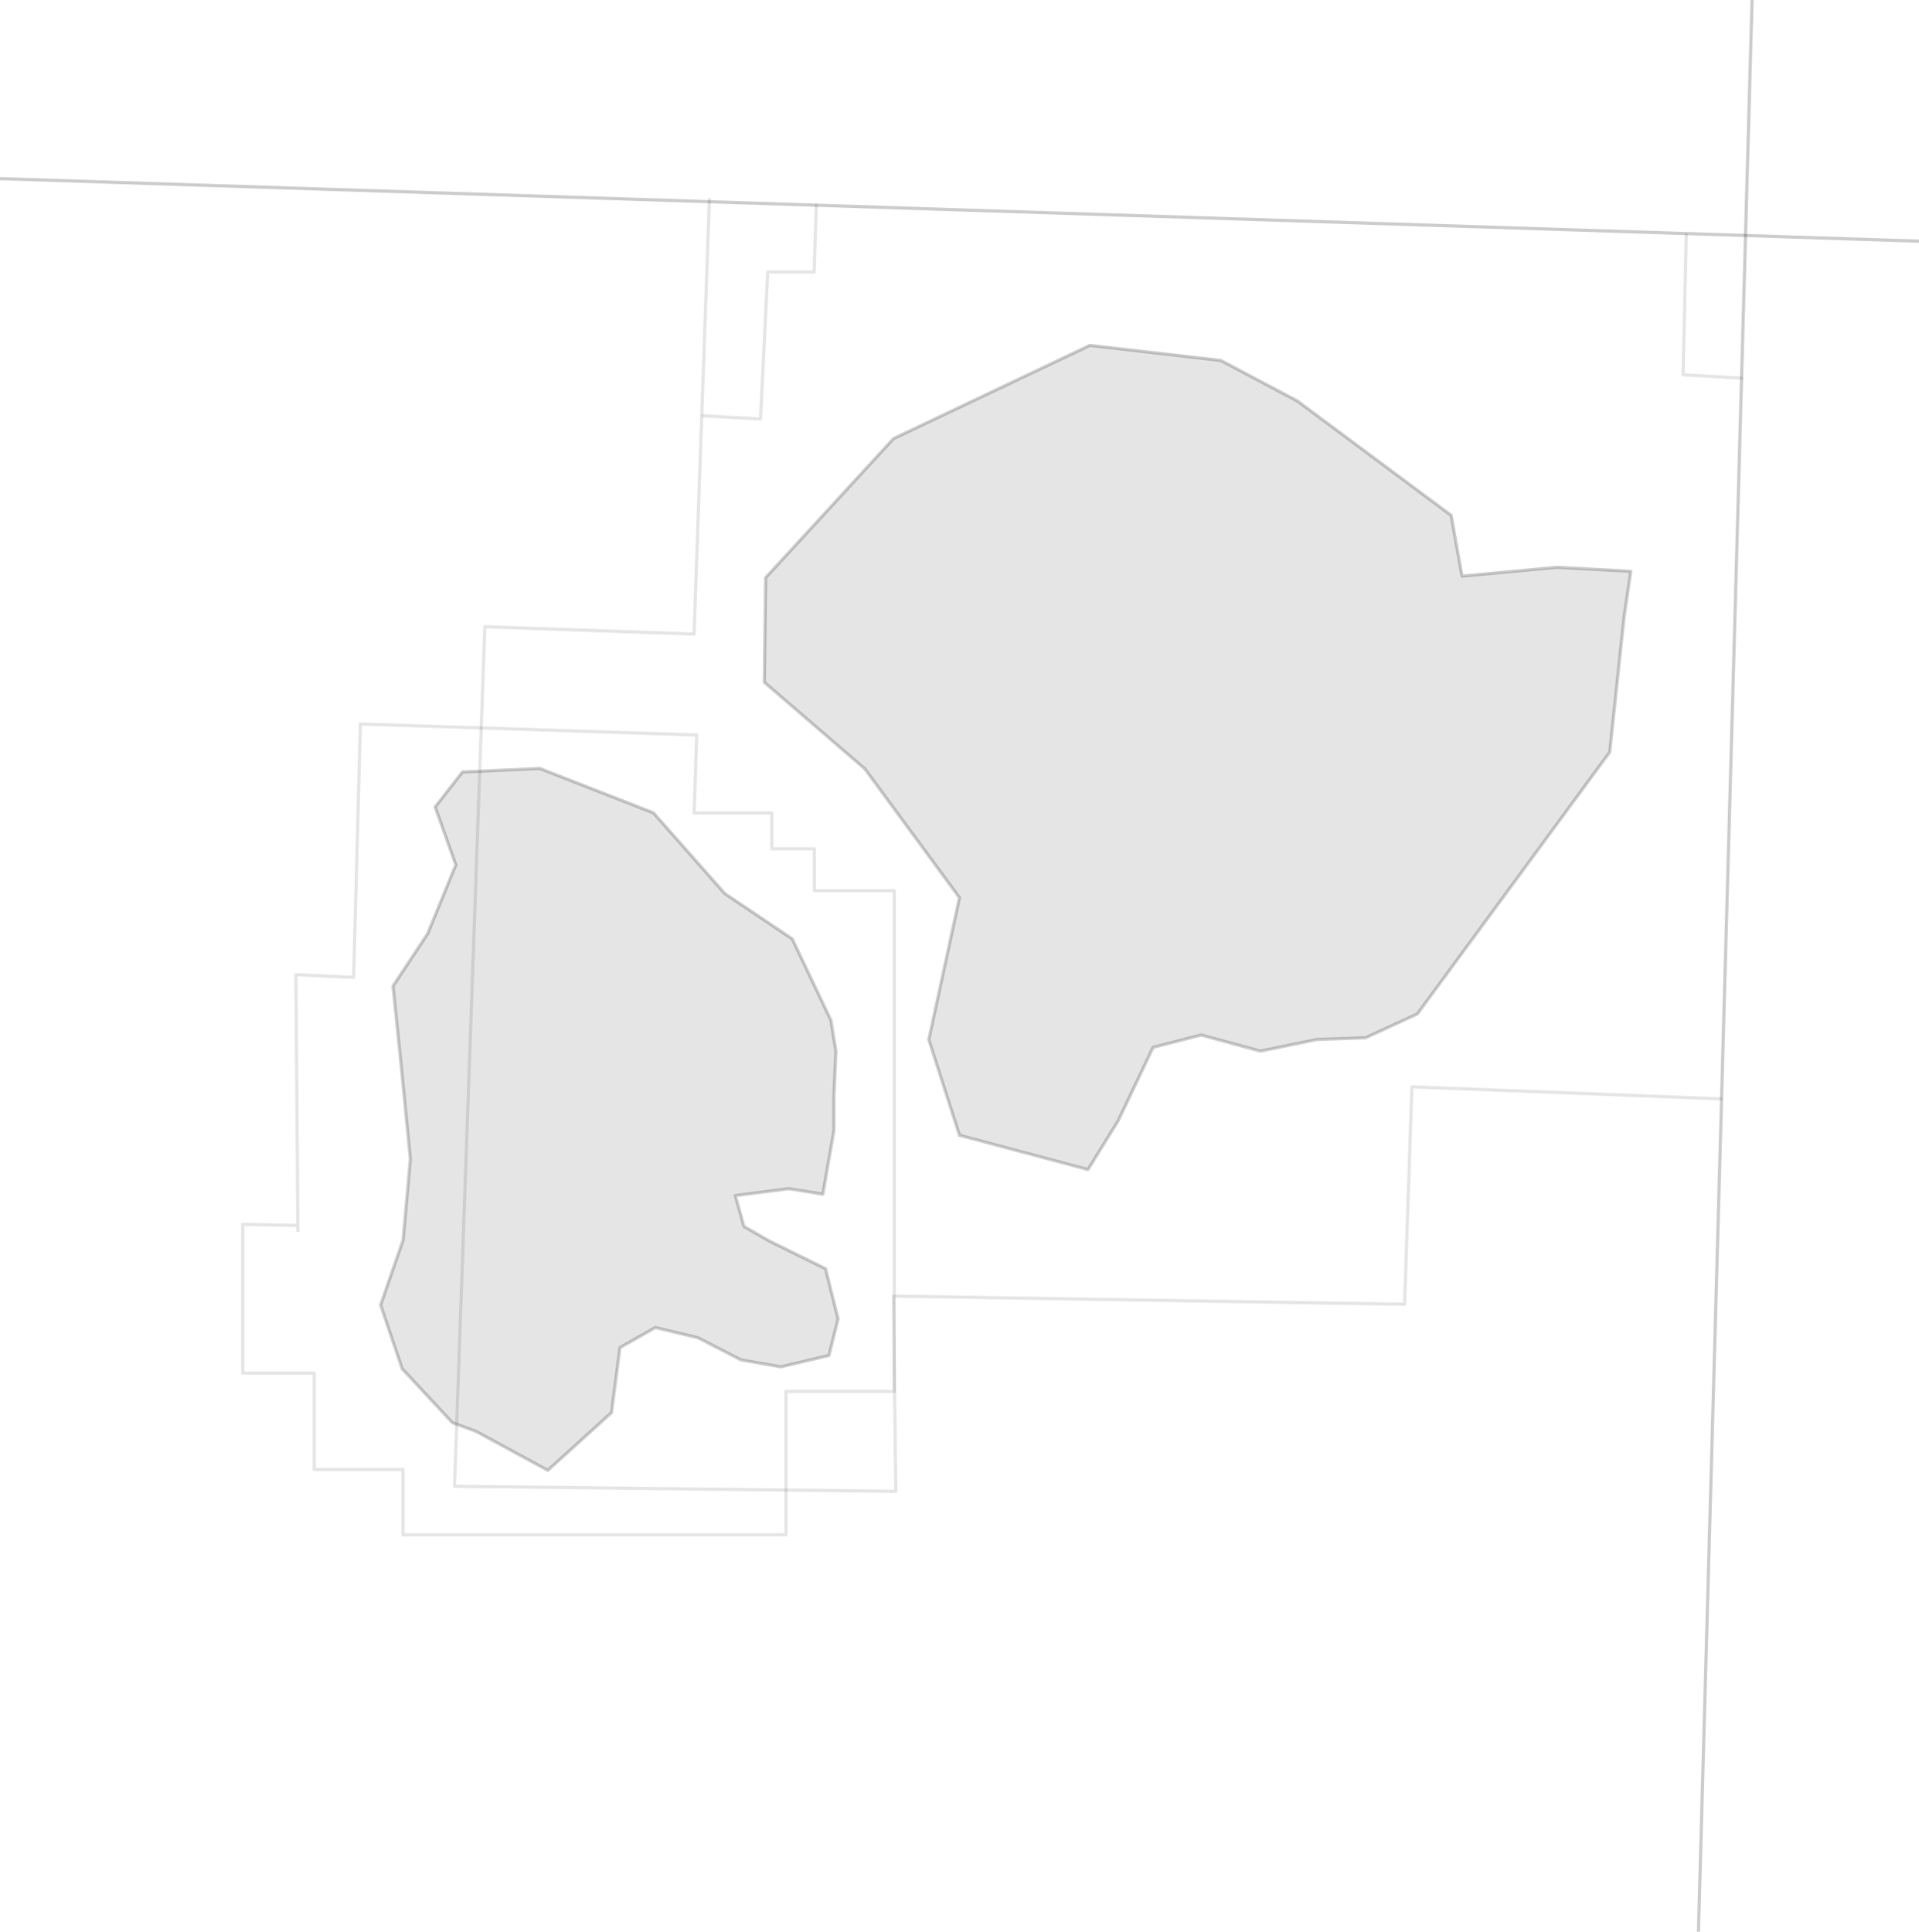 <?xml version="1.0" encoding="UTF-8" standalone="no"?>
<!DOCTYPE svg PUBLIC "-//W3C//DTD SVG 1.1//EN" "http://www.w3.org/Graphics/SVG/1.1/DTD/svg11.dtd">
<svg width="100%" height="100%" viewBox="0 0 902 908" version="1.1" xmlns="http://www.w3.org/2000/svg" xmlns:xlink="http://www.w3.org/1999/xlink" xml:space="preserve" style="fill-rule:evenodd;clip-rule:evenodd;stroke-linecap:round;stroke-linejoin:round;stroke-miterlimit:1.5;">
    <g id="Layer1">
        <path d="M902,113.361L0,83.959" style="fill:none;stroke:black;stroke-opacity:0.2;stroke-width:1.5px;"/>
    </g>
    <path d="M823.534,0L798.323,908" style="fill:none;stroke:black;stroke-opacity:0.2;stroke-width:1.5px;"/>
    <path d="M333.431,93.753L326.215,298.048L227.882,294.581L213.625,698.618L421.048,700.982L419.994,609.228L660.194,613.071L663.641,510.864L808.918,516.533" style="fill:none;stroke:black;stroke-opacity:0.102;stroke-width:1.5px;"/>
    <path d="M609.784,188.471L573.779,169.414L512.277,162.336L419.993,206.169L359.894,271.544L359.269,320.7L406.524,361.403L451,421.955L436.566,488.669L451,533.638L511.383,549.742L525.55,526.867L541.998,492.304L564.602,486.513L592.435,494.075L619.045,488.612L641.852,487.81L666.196,476.607L756.639,353.508L763.347,290.258L766.524,268.528L731.795,266.648L687.201,270.794L682.102,242.242L609.784,188.471Z" style="fill-opacity:0.102;stroke:black;stroke-opacity:0.2;stroke-width:1.5px;"/>
    <path d="M253.701,361.216L217.389,362.883L204.55,379.341L214.258,406.549L201.05,438.851L184.738,463.508L188.883,503.992L192.883,544.81L189.482,582.909L178.909,613.409L189.055,643.393L212.618,668.705L223.868,672.877L257.488,691.133L287.43,663.987L291.394,633.445L308.014,624.013L328.04,628.794L348.378,639.263L367.014,642.482L389.618,637.159L393.915,619.909L388.029,596.367L361.321,583.19L349.665,576.482L345.623,561.982L370.774,558.747L386.758,561.31L391.998,531.205L391.998,514.33L392.915,494.174L390.571,479.643L372.378,441.33L340.67,420.028L307.139,382.075L253.701,361.216Z" style="fill-opacity:0.102;stroke:black;stroke-opacity:0.2;stroke-width:1.5px;"/>
    <path d="M327.493,345.476L169.399,340.31L166.217,459.424L139.092,458.133L140.016,578.475L139.997,576.056L114.092,575.497L114.092,645.409L147.722,645.409L147.722,690.752L189.415,690.752L189.415,721.44L369.446,721.44L369.446,654.034L420.331,654.034L420.331,418.669L382.769,418.669L382.769,398.976L362.764,398.976L362.764,382.159L326.269,382.159L327.493,345.476Z" style="fill:none;stroke:black;stroke-opacity:0.102;stroke-width:1.5px;"/>
    <path d="M383.675,96.466L382.675,127.888L360.864,127.825L357.472,196.95L330.695,195.437" style="fill:none;stroke:black;stroke-opacity:0.102;stroke-width:1.5px;"/>
    <path d="M792.619,110.241L791.118,176.174L818.602,177.726" style="fill:none;stroke:black;stroke-opacity:0.102;stroke-width:1.5px;"/>
</svg>
